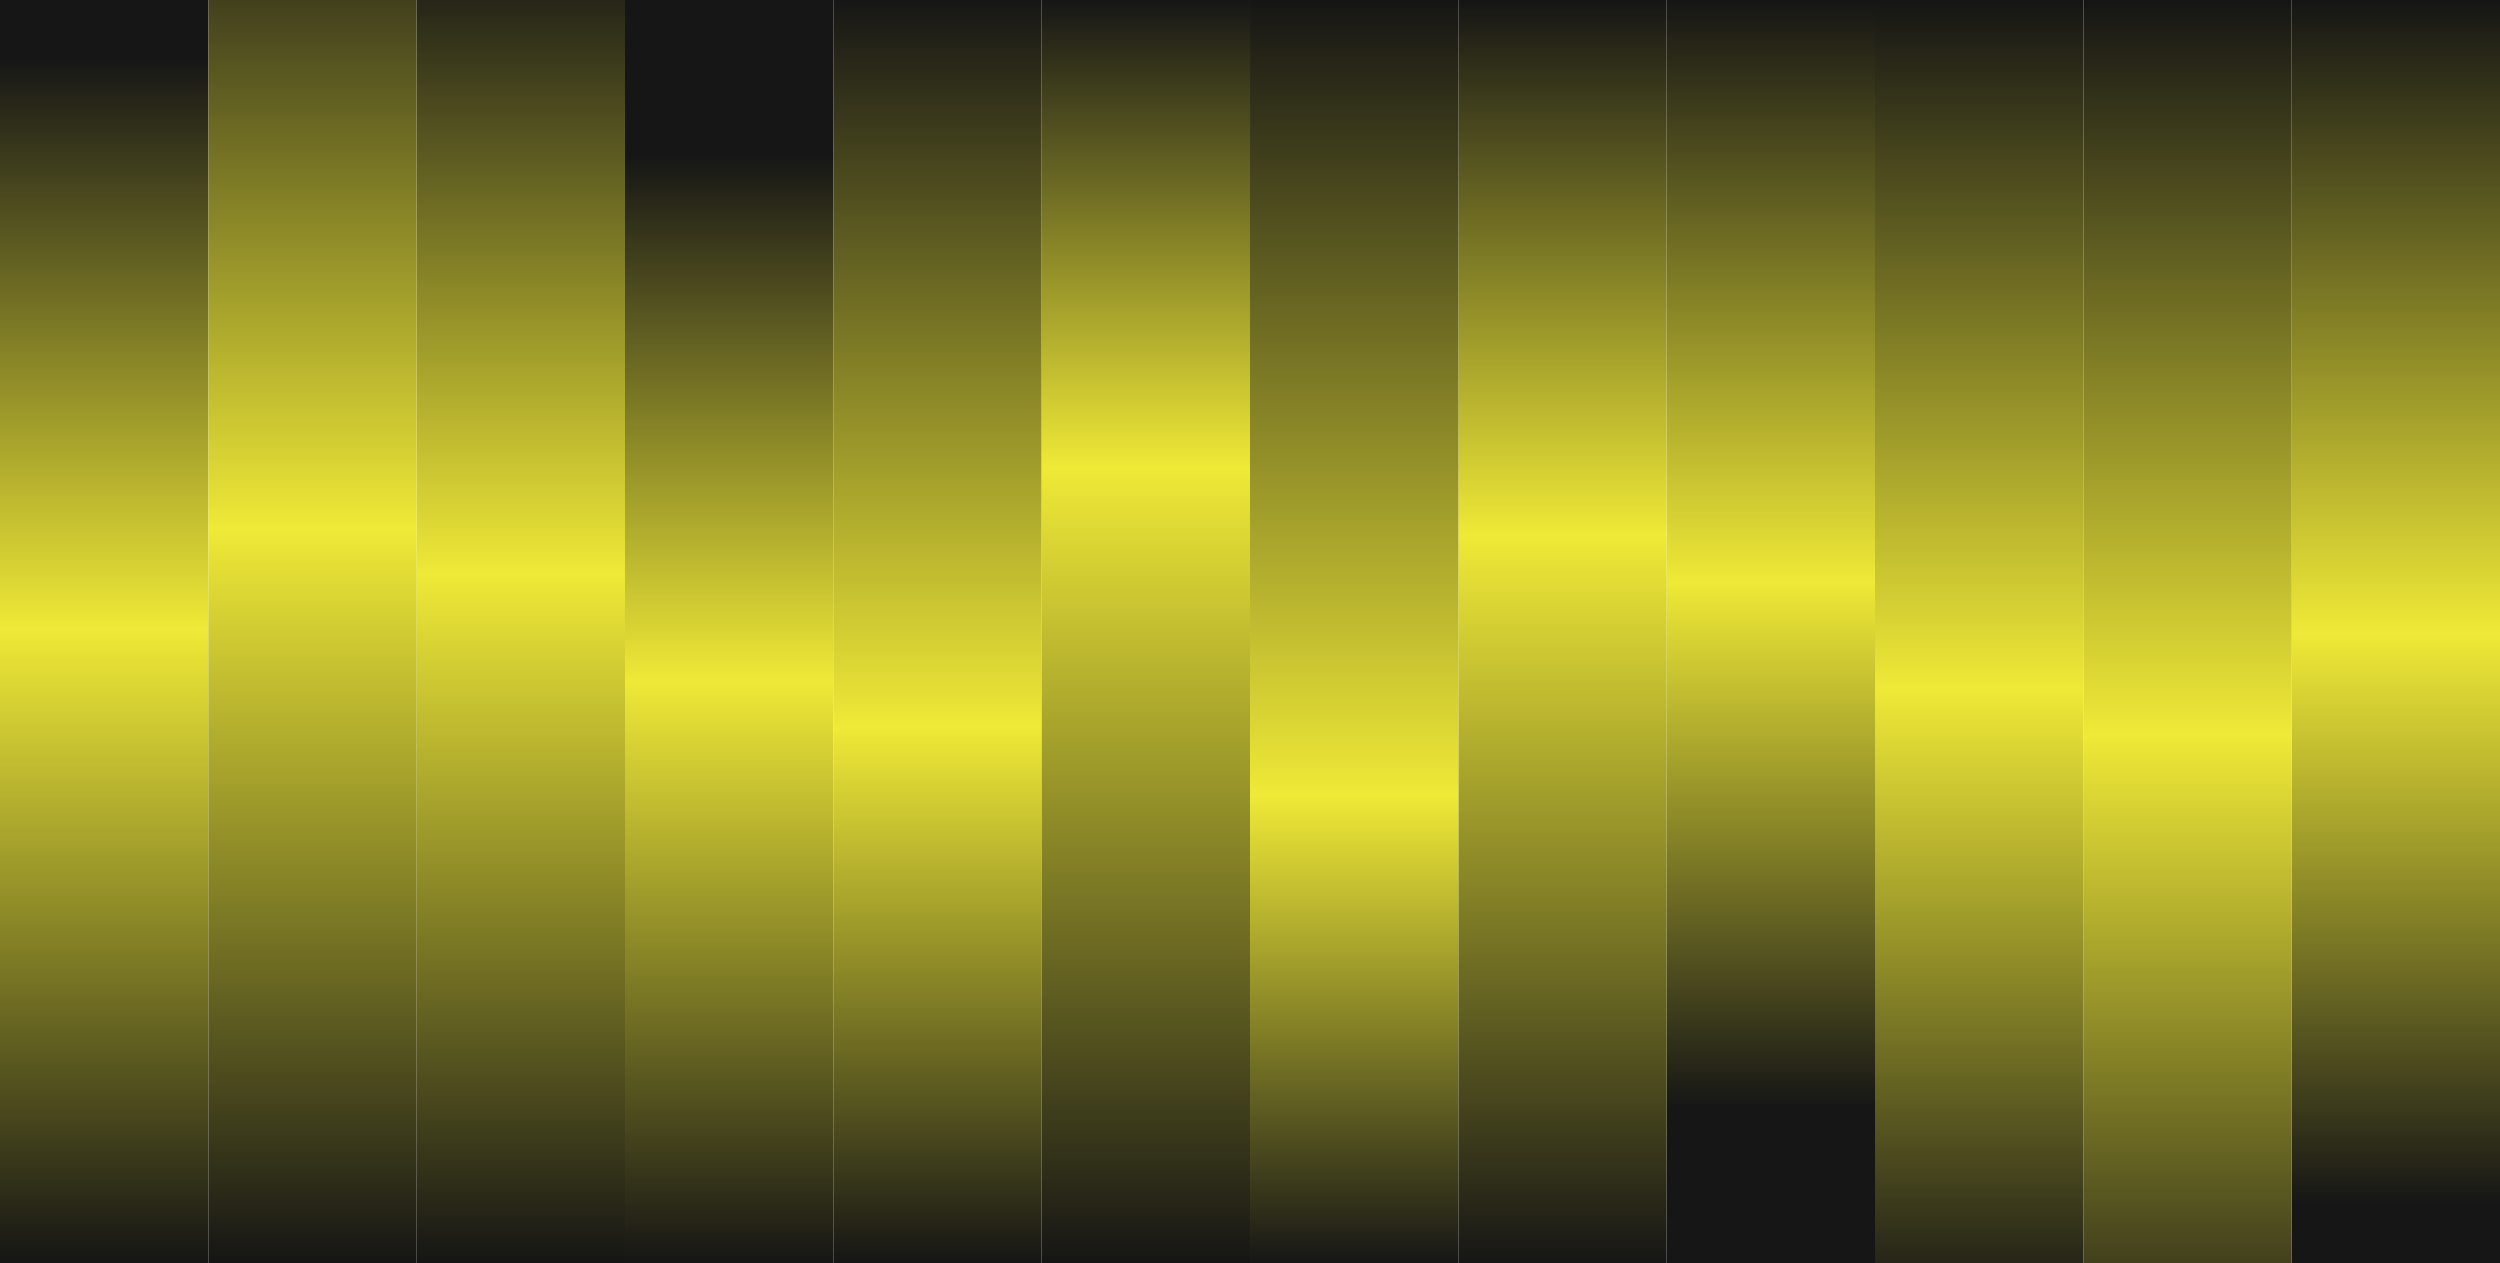 <svg width="1439" height="727" viewBox="0 0 1439 727" fill="none" xmlns="http://www.w3.org/2000/svg">
<rect y="-0.009" width="119.917" height="727.009" fill="url(#paint0_linear_33_1165)"/>
<rect x="1439" y="727" width="119.917" height="727.009" transform="rotate(-180 1439 727)" fill="url(#paint1_linear_33_1165)"/>
<rect x="1319.09" y="727" width="119.917" height="727.009" transform="rotate(-180 1319.09 727)" fill="url(#paint2_linear_33_1165)"/>
<rect x="239.836" y="-0.009" width="119.917" height="727.009" fill="url(#paint3_linear_33_1165)"/>
<rect x="1199.16" y="727" width="119.917" height="727.009" transform="rotate(-180 1199.16 727)" fill="url(#paint4_linear_33_1165)"/>
<rect x="359.754" y="-0.009" width="119.917" height="727.009" fill="url(#paint5_linear_33_1165)"/>
<rect x="1079.26" y="727" width="119.917" height="727.009" transform="rotate(-180 1079.26 727)" fill="url(#paint6_linear_33_1165)"/>
<rect x="479.664" y="-0.009" width="119.917" height="727.009" fill="url(#paint7_linear_33_1165)"/>
<rect x="959.336" y="727" width="119.917" height="727.009" transform="rotate(-180 959.336 727)" fill="url(#paint8_linear_33_1165)"/>
<rect x="599.59" y="-0.009" width="119.917" height="727.009" fill="url(#paint9_linear_33_1165)"/>
<rect x="839.422" y="727" width="119.917" height="727.009" transform="rotate(-180 839.422 727)" fill="url(#paint10_linear_33_1165)"/>
<rect x="119.922" y="-0.009" width="119.917" height="727.009" fill="url(#paint11_linear_33_1165)"/>
<defs>
<linearGradient id="paint0_linear_33_1165" x1="59.958" y1="33.649" x2="59.958" y2="727" gradientUnits="userSpaceOnUse">
<stop stop-color="#161616"/>
<stop offset="0.474" stop-color="#EFE937"/>
<stop offset="1" stop-color="#151515"/>
</linearGradient>
<linearGradient id="paint1_linear_33_1165" x1="1498.96" y1="760.658" x2="1498.96" y2="1454.01" gradientUnits="userSpaceOnUse">
<stop stop-color="#161616"/>
<stop offset="0.474" stop-color="#EFE937"/>
<stop offset="1" stop-color="#151515"/>
</linearGradient>
<linearGradient id="paint2_linear_33_1165" x1="1379.05" y1="650.26" x2="1379.05" y2="1454.01" gradientUnits="userSpaceOnUse">
<stop stop-color="#161616"/>
<stop offset="0.474" stop-color="#EFE937"/>
<stop offset="1" stop-color="#151515"/>
</linearGradient>
<linearGradient id="paint3_linear_33_1165" x1="299.794" y1="-26.936" x2="299.794" y2="727" gradientUnits="userSpaceOnUse">
<stop stop-color="#161616"/>
<stop offset="0.474" stop-color="#EFE937"/>
<stop offset="1" stop-color="#151515"/>
</linearGradient>
<linearGradient id="paint4_linear_33_1165" x1="1259.12" y1="700.074" x2="1259.12" y2="1454.01" gradientUnits="userSpaceOnUse">
<stop stop-color="#161616"/>
<stop offset="0.474" stop-color="#EFE937"/>
<stop offset="1" stop-color="#151515"/>
</linearGradient>
<linearGradient id="paint5_linear_33_1165" x1="419.712" y1="90.194" x2="419.712" y2="727" gradientUnits="userSpaceOnUse">
<stop stop-color="#161616"/>
<stop offset="0.474" stop-color="#EFE937"/>
<stop offset="1" stop-color="#151515"/>
</linearGradient>
<linearGradient id="paint6_linear_33_1165" x1="1139.22" y1="817.203" x2="1139.22" y2="1454.01" gradientUnits="userSpaceOnUse">
<stop stop-color="#161616"/>
<stop offset="0.474" stop-color="#EFE937"/>
<stop offset="1" stop-color="#151515"/>
</linearGradient>
<linearGradient id="paint7_linear_33_1165" x1="539.622" y1="-0.009" x2="539.622" y2="727" gradientUnits="userSpaceOnUse">
<stop stop-color="#161616"/>
<stop offset="0.576" stop-color="#EFE937"/>
<stop offset="1" stop-color="#151515"/>
</linearGradient>
<linearGradient id="paint8_linear_33_1165" x1="1019.29" y1="727" x2="1019.29" y2="1454.01" gradientUnits="userSpaceOnUse">
<stop stop-color="#161616"/>
<stop offset="0.576" stop-color="#EFE937"/>
<stop offset="1" stop-color="#151515"/>
</linearGradient>
<linearGradient id="paint9_linear_33_1165" x1="659.548" y1="-0.009" x2="659.548" y2="727" gradientUnits="userSpaceOnUse">
<stop stop-color="#161616"/>
<stop offset="0.37" stop-color="#EFE937"/>
<stop offset="1" stop-color="#151515"/>
</linearGradient>
<linearGradient id="paint10_linear_33_1165" x1="899.38" y1="727" x2="899.38" y2="1454.01" gradientUnits="userSpaceOnUse">
<stop stop-color="#161616"/>
<stop offset="0.37" stop-color="#EFE937"/>
<stop offset="1" stop-color="#151515"/>
</linearGradient>
<linearGradient id="paint11_linear_33_1165" x1="179.88" y1="-76.749" x2="179.88" y2="727" gradientUnits="userSpaceOnUse">
<stop stop-color="#161616"/>
<stop offset="0.474" stop-color="#EFE937"/>
<stop offset="1" stop-color="#151515"/>
</linearGradient>
</defs>
</svg>

